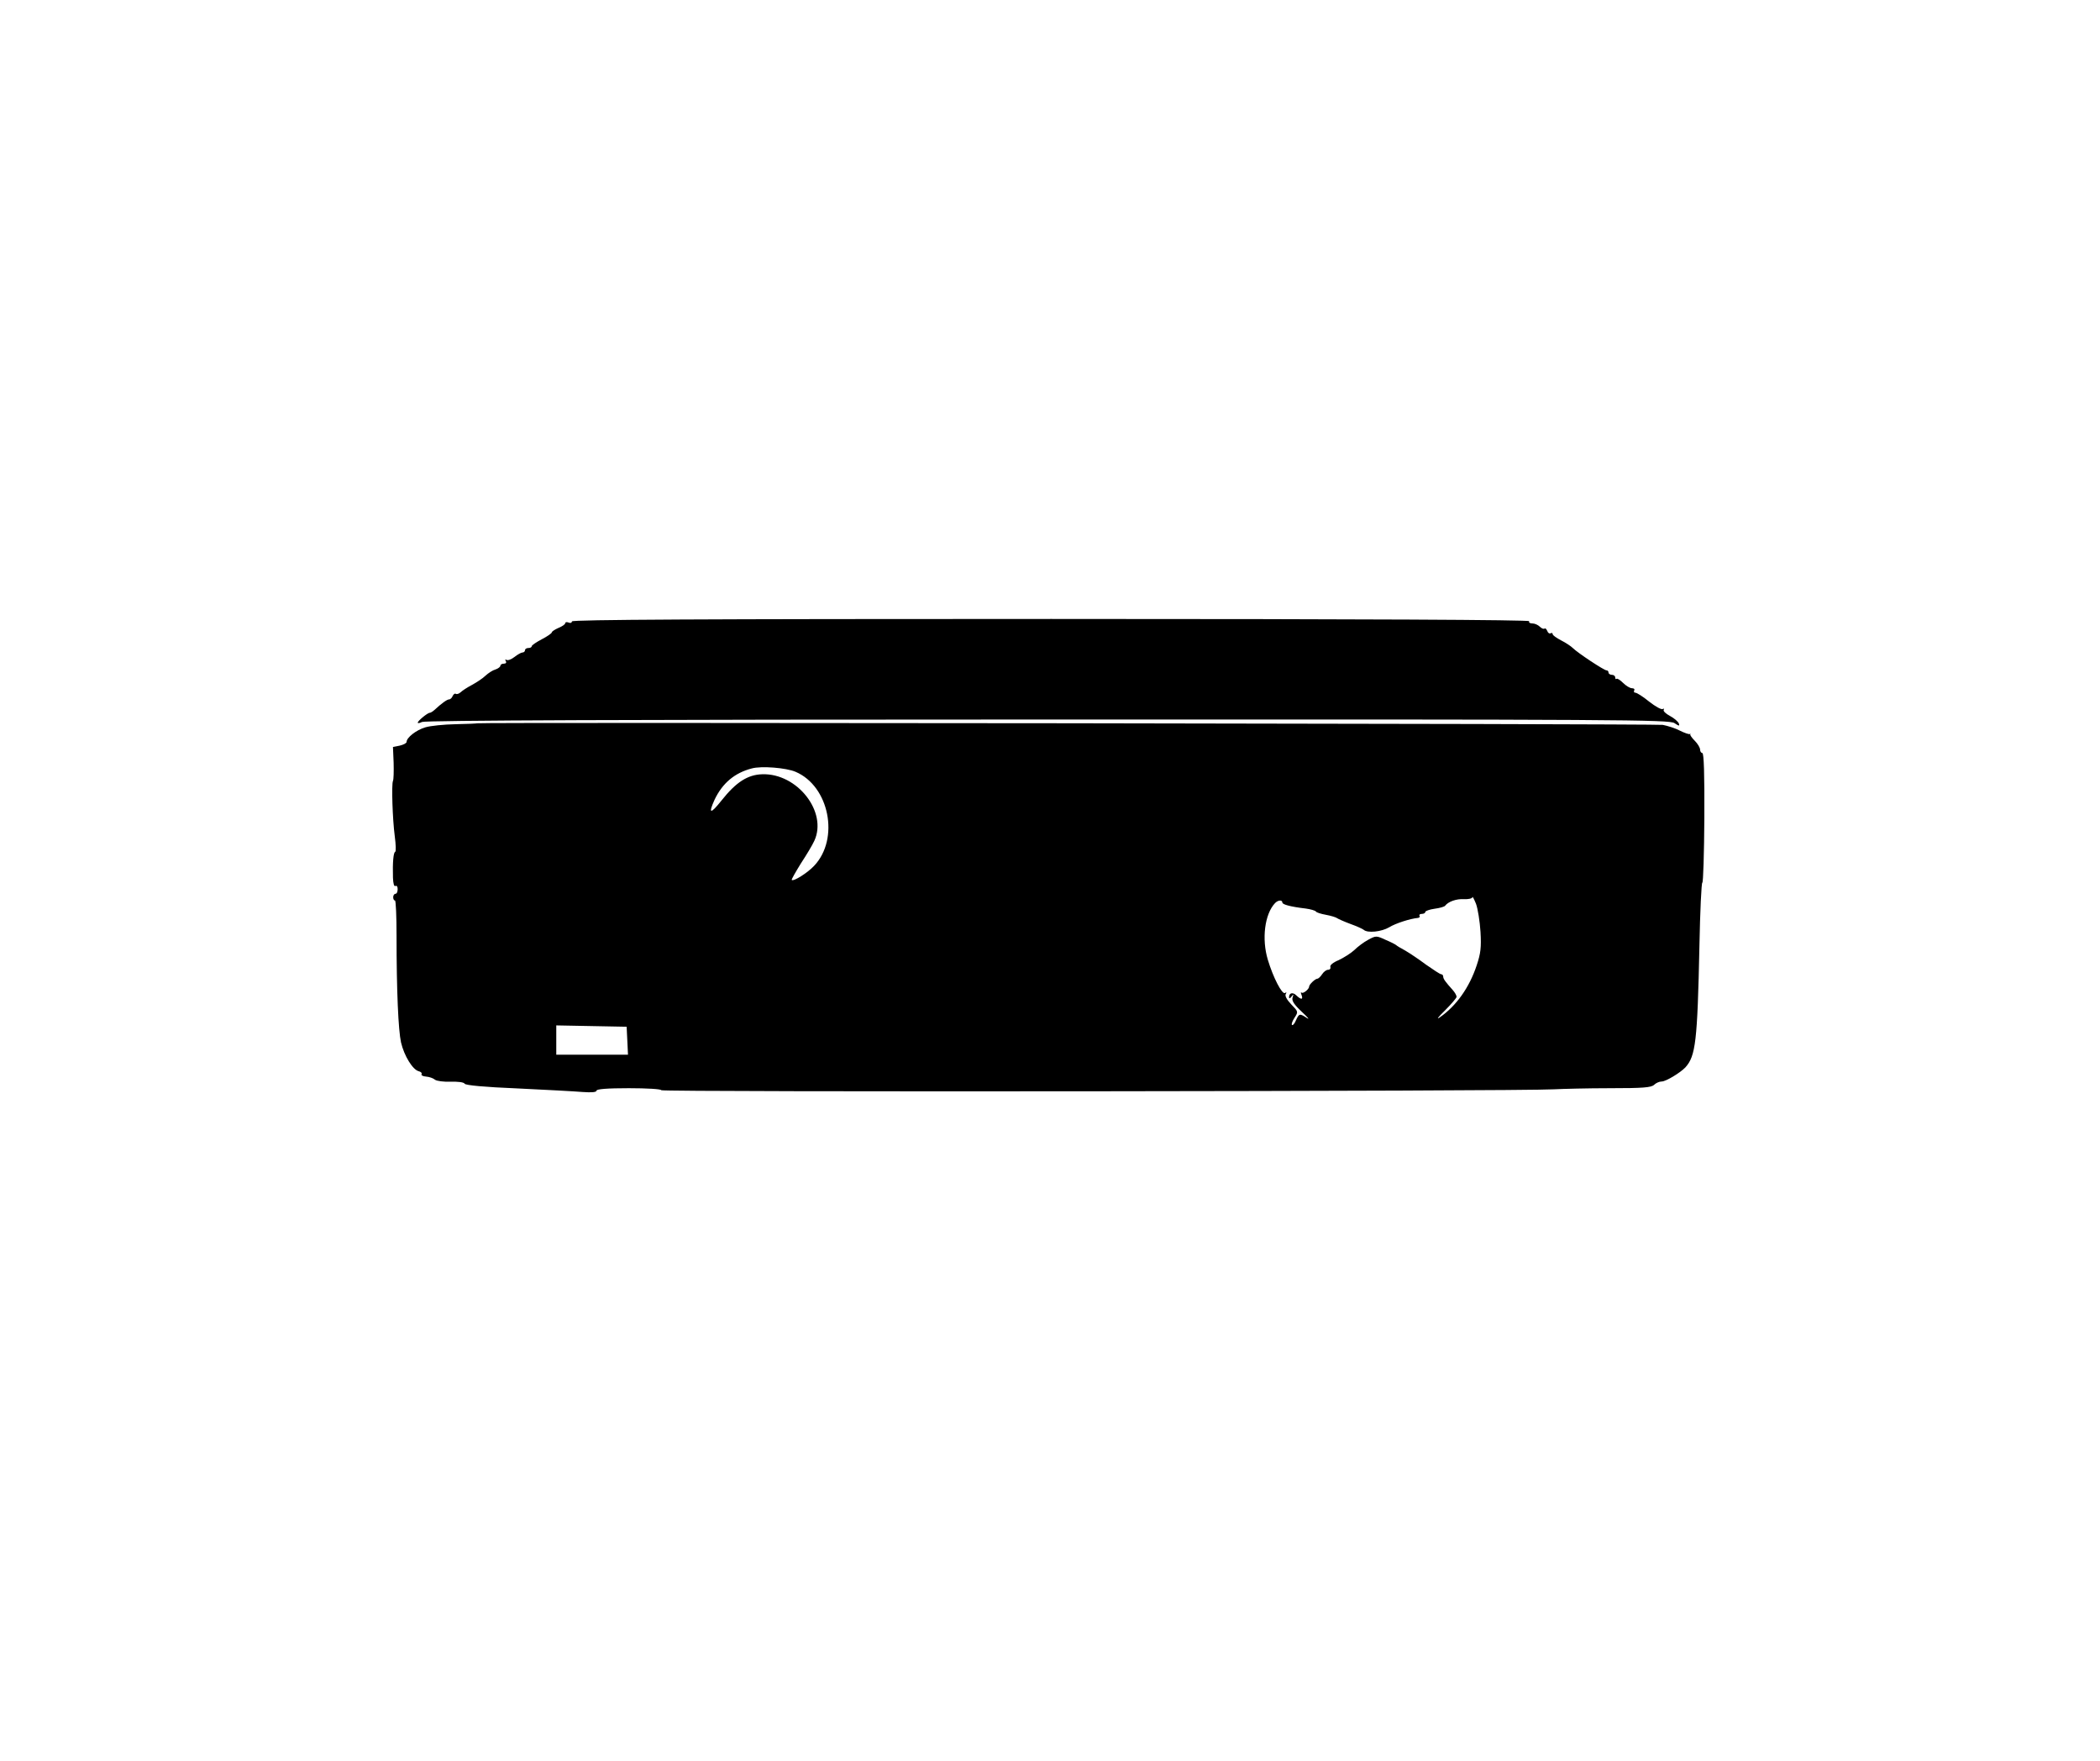 <?xml version="1.0" standalone="no"?>
<!DOCTYPE svg PUBLIC "-//W3C//DTD SVG 20010904//EN"
 "http://www.w3.org/TR/2001/REC-SVG-20010904/DTD/svg10.dtd">
<svg version="1.0" xmlns="http://www.w3.org/2000/svg"
 width="940pt" height="788pt" viewBox="0 0 940 788"
 preserveAspectRatio="xMidYMid meet">
<g transform="translate(0,788) scale(0.1,-0.1)"
fill="#000000" stroke="none">
<path d="M2560 5099 c0 -6 -7 -9 -15 -5 -8 3 -15 2 -15 -3 0 -5 -13 -14 -30
-21 -16 -7 -30 -16 -30 -20 0 -4 -20 -18 -45 -31 -25 -13 -45 -27 -45 -31 0
-5 -7 -8 -15 -8 -8 0 -15 -4 -15 -10 0 -5 -5 -10 -11 -10 -6 0 -22 -9 -36 -20
-14 -11 -30 -17 -36 -13 -6 3 -7 1 -3 -5 4 -7 1 -12 -8 -12 -9 0 -16 -4 -16
-9 0 -5 -10 -13 -22 -17 -12 -3 -32 -16 -45 -28 -12 -12 -40 -30 -60 -41 -21
-11 -44 -26 -51 -33 -8 -7 -17 -10 -22 -7 -4 3 -10 -2 -14 -10 -3 -8 -10 -15
-16 -15 -9 0 -35 -19 -65 -47 -8 -7 -17 -13 -22 -13 -10 -1 -53 -36 -53 -44 0
-4 9 -2 19 3 13 7 932 11 2800 11 2575 1 2783 -1 2806 -16 21 -14 24 -14 20
-2 -4 9 -21 24 -40 34 -19 10 -31 22 -28 27 3 6 1 7 -4 4 -6 -4 -33 11 -61 33
-27 22 -55 40 -62 40 -6 0 -8 5 -5 10 3 6 -1 10 -10 10 -9 0 -27 11 -40 24
-13 13 -26 21 -29 18 -3 -3 -6 0 -6 6 0 7 -7 12 -15 12 -8 0 -15 5 -15 10 0 6
-4 10 -9 10 -11 0 -129 78 -151 100 -8 8 -32 24 -52 34 -21 11 -38 23 -38 28
0 5 -4 7 -9 4 -5 -3 -12 1 -15 10 -4 9 -9 14 -12 11 -4 -3 -13 0 -21 8 -8 8
-23 15 -34 15 -11 0 -17 4 -14 10 4 6 -725 10 -2139 10 -1568 0 -2146 -3
-2146 -11z"/>
<path d="M2136 4643 c-1 -1 -44 -3 -96 -4 -52 -1 -113 -7 -136 -14 -41 -12
-84 -46 -84 -65 0 -6 -14 -13 -31 -17 l-30 -6 3 -71 c1 -39 0 -75 -3 -81 -7
-15 -2 -171 8 -247 5 -37 6 -69 2 -70 -8 -3 -12 -47 -10 -116 1 -26 5 -41 11
-37 6 3 10 -3 10 -14 0 -12 -4 -21 -10 -21 -5 0 -10 -7 -10 -15 0 -8 3 -15 8
-15 4 0 7 -71 7 -157 0 -249 8 -423 20 -478 14 -60 52 -122 79 -129 10 -2 16
-9 13 -13 -3 -5 6 -10 20 -11 14 -1 32 -7 40 -14 8 -6 39 -10 70 -9 33 1 59
-2 63 -9 4 -7 89 -15 236 -21 126 -6 257 -13 292 -16 41 -3 62 -1 62 6 0 7 47
11 145 11 82 0 145 -4 145 -9 0 -9 3850 -5 3995 4 39 2 152 5 252 5 148 0 184
3 197 15 8 8 23 15 34 15 19 0 83 39 106 63 46 51 54 115 63 545 3 155 9 282
13 282 4 0 8 131 9 290 1 194 -2 290 -9 290 -5 0 -10 7 -10 15 0 9 -11 27 -24
40 -13 13 -22 26 -20 29 2 3 1 4 -2 1 -4 -2 -24 5 -44 15 -21 11 -56 22 -77
26 -35 5 -5301 12 -5307 7z m1425 -217 c151 -64 198 -300 83 -421 -29 -31 -92
-71 -100 -63 -2 2 17 35 41 74 25 38 52 83 60 101 60 129 -76 303 -233 298
-65 -2 -117 -35 -182 -117 -50 -63 -61 -62 -31 4 35 73 89 119 166 139 43 12
154 3 196 -15z m3066 -716 c4 -70 1 -96 -17 -150 -33 -100 -92 -182 -164 -232
-18 -13 -10 -1 22 30 28 28 52 56 52 61 0 6 -8 20 -17 30 -33 37 -43 50 -43
61 0 5 -4 10 -9 10 -5 0 -35 20 -68 43 -32 24 -74 52 -93 63 -19 10 -37 21
-40 24 -3 3 -24 14 -48 24 -41 19 -43 19 -78 0 -19 -10 -47 -31 -62 -46 -15
-14 -47 -34 -70 -45 -25 -10 -40 -23 -37 -30 2 -7 -2 -13 -10 -13 -8 0 -20 -9
-27 -20 -7 -11 -17 -20 -21 -20 -10 0 -37 -26 -37 -35 0 -12 -28 -34 -34 -27
-4 3 -4 -1 0 -11 8 -21 -2 -22 -23 -2 -16 16 -33 12 -33 -8 0 -7 4 -6 11 3 9
12 10 12 5 -4 -5 -14 6 -31 41 -64 27 -25 37 -37 23 -28 -32 21 -35 21 -49
-10 -6 -15 -14 -24 -18 -21 -3 4 2 18 12 33 17 26 16 27 -15 59 -20 21 -29 38
-25 46 5 8 4 10 -3 5 -13 -8 -53 69 -77 149 -28 93 -14 204 32 253 13 14 33
16 33 3 0 -9 37 -19 105 -27 22 -3 42 -9 45 -13 3 -5 23 -11 45 -15 22 -4 45
-11 50 -15 6 -4 33 -16 60 -26 28 -10 54 -22 59 -26 17 -16 80 -9 114 11 29
18 95 39 129 42 7 1 10 5 7 10 -3 4 2 8 10 8 9 0 16 4 16 9 0 4 19 11 41 14
23 3 45 9 48 14 14 18 50 31 84 29 21 -1 37 3 38 9 0 5 7 -8 16 -30 8 -22 17
-78 20 -125z m-3819 -487 l3 -63 -161 0 -160 0 0 65 0 66 158 -3 157 -3 3 -62z"/>
</g>
</svg>
